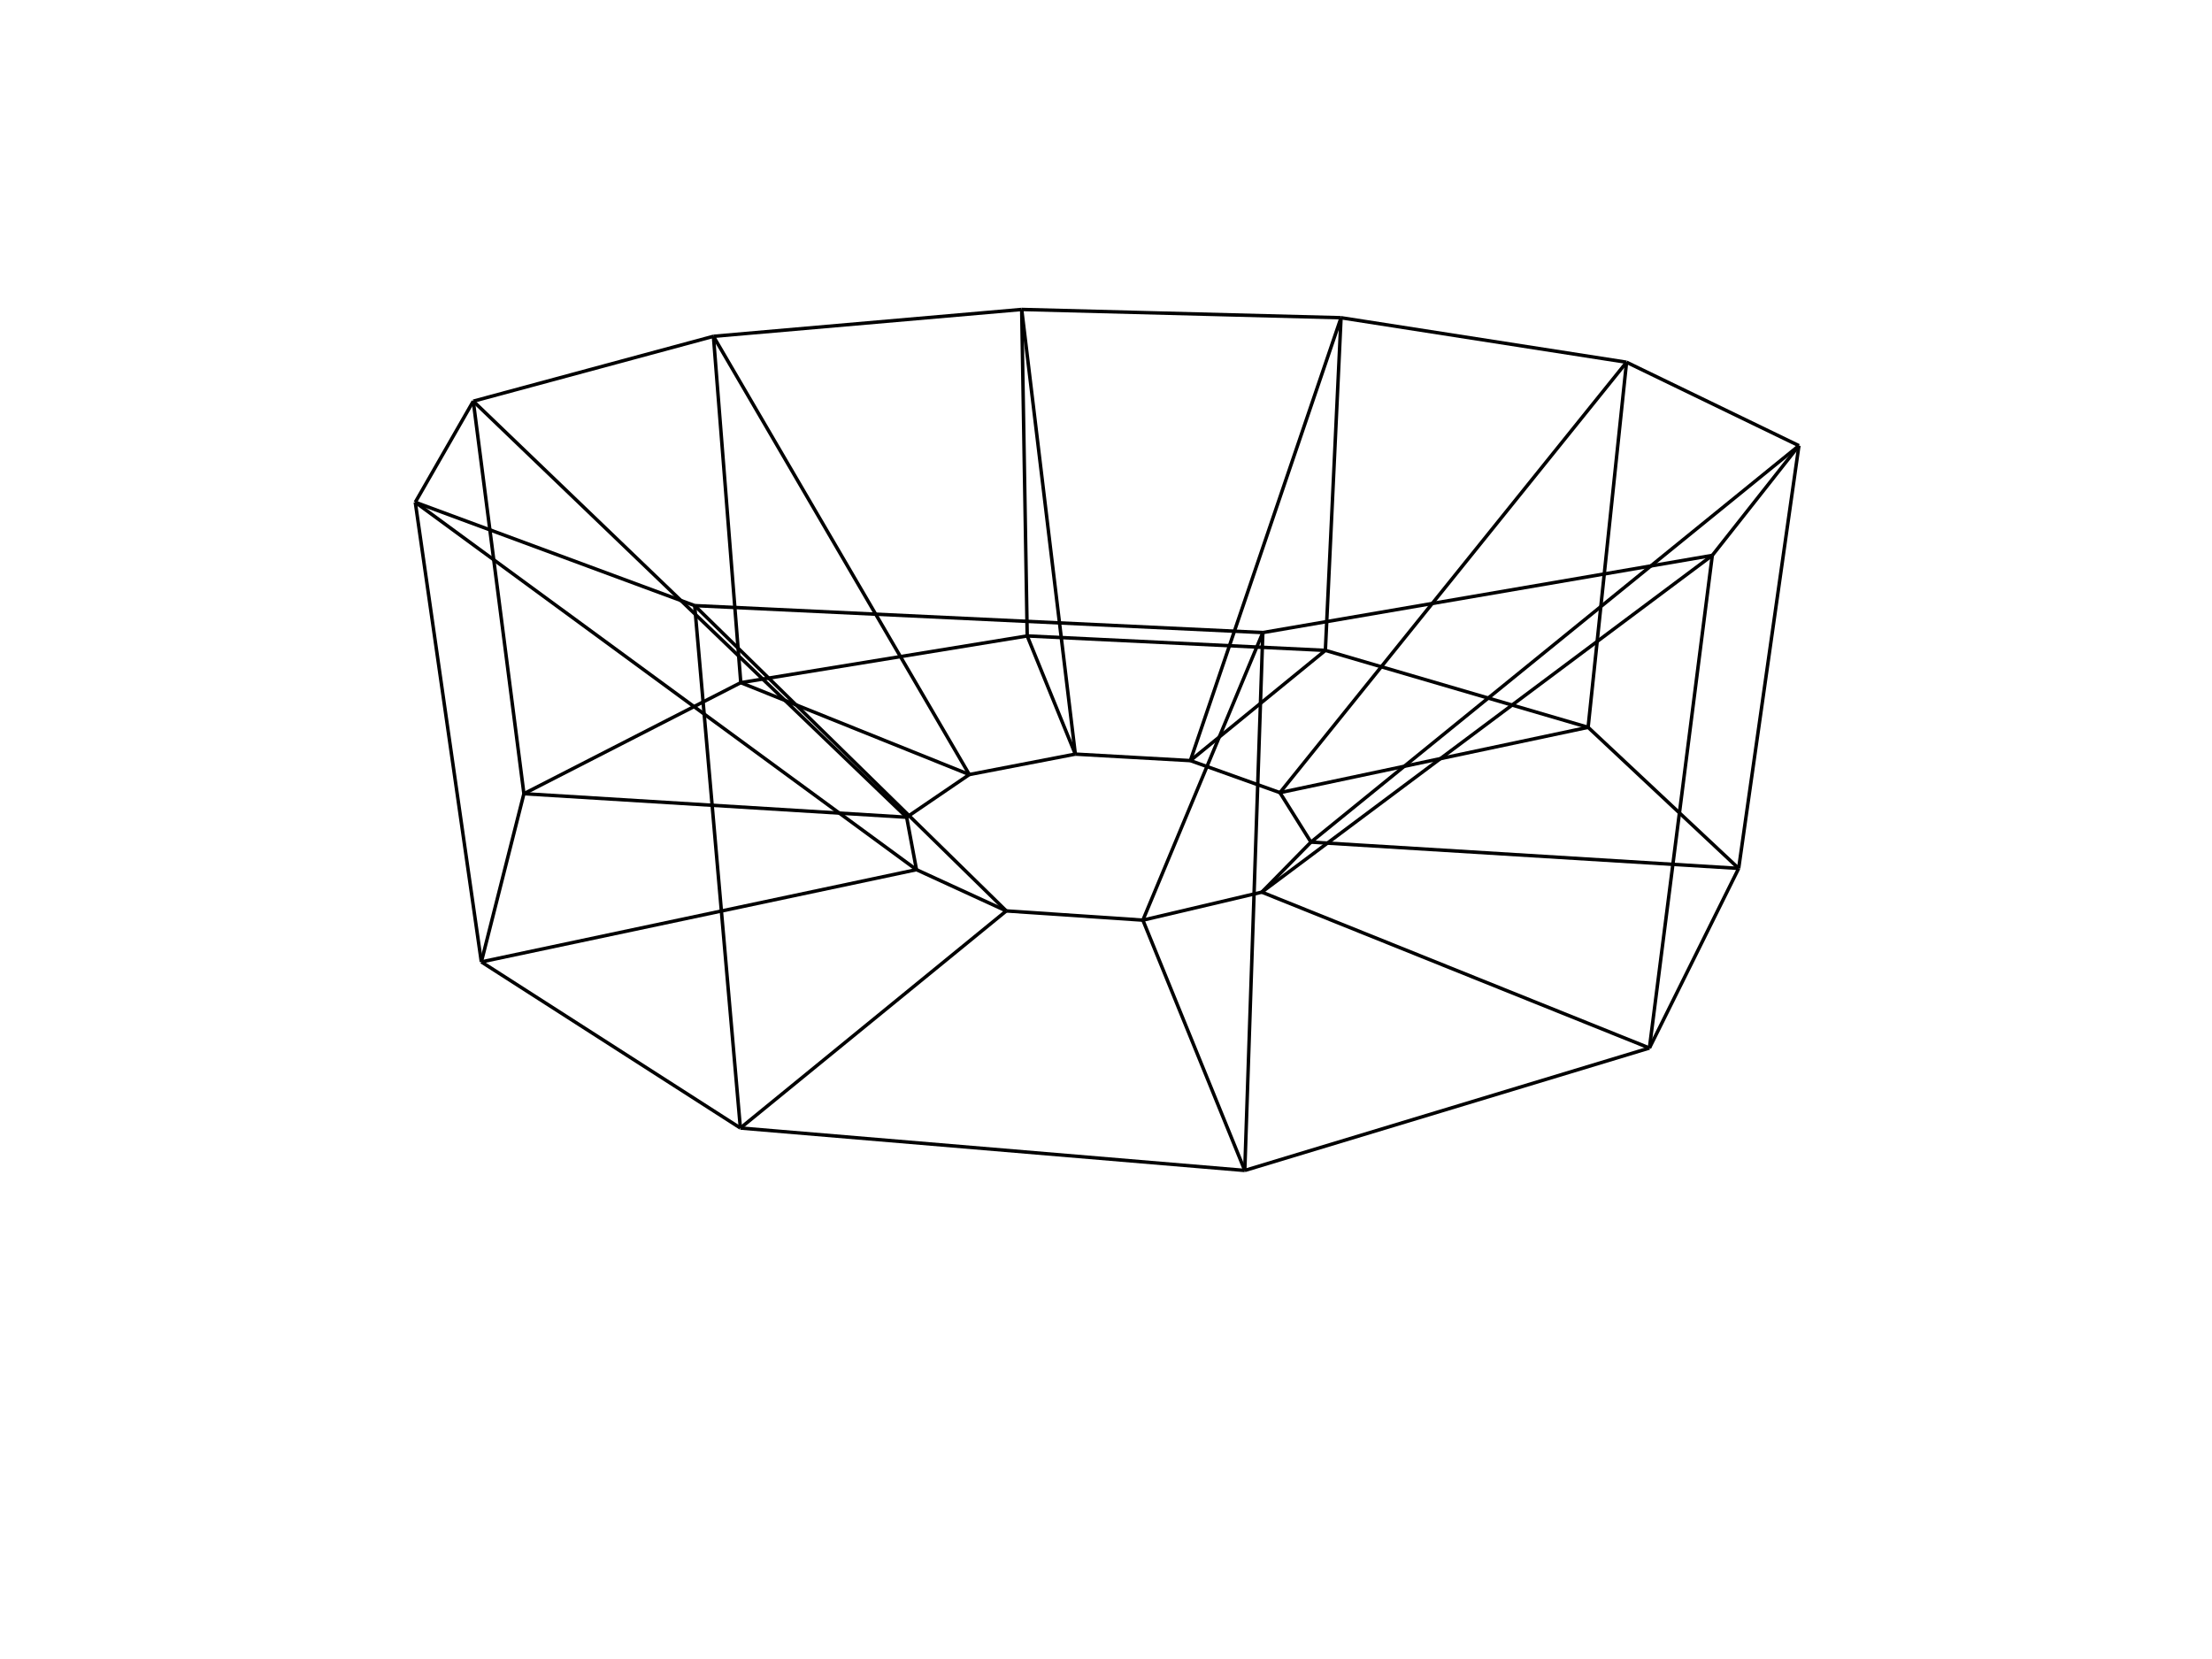 <svg xmlns="http://www.w3.org/2000/svg" id="svgcontent" width="640" height="480" version="1.1"><line x1="291.149" x2="330.675" y1="263.556" y2="266.226" stroke="#000"/><line x1="330.675" x2="360.153" y1="266.226" y2="338.646" stroke="#000"/><line x1="360.153" x2="214.214" y1="338.646" y2="326.374" stroke="#000"/><line x1="214.214" x2="291.149" y1="326.374" y2="263.556" stroke="#000"/><line x1="360.153" x2="365.374" y1="338.646" y2="183.021" stroke="#000"/><line x1="365.374" x2="200.991" y1="183.021" y2="175.22" stroke="#000"/><line x1="200.991" x2="214.214" y1="175.22" y2="326.374" stroke="#000"/><line x1="365.374" x2="330.675" y1="183.021" y2="266.226" stroke="#000"/><line x1="291.149" x2="200.991" y1="263.556" y2="175.22" stroke="#000"/><line x1="330.675" x2="365.079" y1="266.226" y2="258.126" stroke="#000"/><line x1="365.079" x2="477.234" y1="258.126" y2="303.223" stroke="#000"/><line x1="477.234" x2="360.153" y1="303.223" y2="338.646" stroke="#000"/><line x1="477.234" x2="495.419" y1="303.223" y2="160.692" stroke="#000"/><line x1="495.419" x2="365.374" y1="160.692" y2="183.021" stroke="#000"/><line x1="495.419" x2="365.079" y1="160.692" y2="258.126" stroke="#000"/><line x1="365.079" x2="379.299" y1="258.126" y2="243.646" stroke="#000"/><line x1="379.299" x2="503.049" y1="243.646" y2="251.255" stroke="#000"/><line x1="503.049" x2="477.234" y1="251.255" y2="303.223" stroke="#000"/><line x1="503.049" x2="520.482" y1="251.255" y2="128.942" stroke="#000"/><line x1="520.482" x2="495.419" y1="128.942" y2="160.692" stroke="#000"/><line x1="520.482" x2="379.299" y1="128.942" y2="243.646" stroke="#000"/><line x1="379.299" x2="370.325" y1="243.646" y2="229.335" stroke="#000"/><line x1="370.325" x2="459.492" y1="229.335" y2="210.437" stroke="#000"/><line x1="459.492" x2="503.049" y1="210.437" y2="251.255" stroke="#000"/><line x1="459.492" x2="470.611" y1="210.437" y2="104.807" stroke="#000"/><line x1="470.611" x2="520.482" y1="104.807" y2="128.942" stroke="#000"/><line x1="470.611" x2="370.325" y1="104.807" y2="229.335" stroke="#000"/><line x1="370.325" x2="344.412" y1="229.335" y2="220.068" stroke="#000"/><line x1="344.412" x2="383.471" y1="220.068" y2="188.176" stroke="#000"/><line x1="383.471" x2="459.492" y1="188.176" y2="210.437" stroke="#000"/><line x1="383.471" x2="388.005" y1="188.176" y2="91.931" stroke="#000"/><line x1="388.005" x2="470.611" y1="91.931" y2="104.807" stroke="#000"/><line x1="388.005" x2="344.412" y1="91.931" y2="220.068" stroke="#000"/><line x1="344.412" x2="311.122" y1="220.068" y2="218.189" stroke="#000"/><line x1="311.122" x2="297.204" y1="218.189" y2="183.995" stroke="#000"/><line x1="297.204" x2="383.471" y1="183.995" y2="188.176" stroke="#000"/><line x1="297.204" x2="295.61" y1="183.995" y2="89.535" stroke="#000"/><line x1="295.61" x2="388.005" y1="89.535" y2="91.931" stroke="#000"/><line x1="295.61" x2="311.122" y1="89.535" y2="218.189" stroke="#000"/><line x1="311.122" x2="280.454" y1="218.189" y2="224.099" stroke="#000"/><line x1="280.454" x2="214.331" y1="224.099" y2="197.511" stroke="#000"/><line x1="214.331" x2="297.204" y1="197.511" y2="183.995" stroke="#000"/><line x1="214.331" x2="206.418" y1="197.511" y2="97.306" stroke="#000"/><line x1="206.418" x2="295.61" y1="97.306" y2="89.535" stroke="#000"/><line x1="206.418" x2="280.454" y1="97.306" y2="224.099" stroke="#000"/><line x1="280.454" x2="262.324" y1="224.099" y2="236.454" stroke="#000"/><line x1="262.324" x2="151.582" y1="236.454" y2="229.644" stroke="#000"/><line x1="151.582" x2="214.331" y1="229.644" y2="197.511" stroke="#000"/><line x1="151.582" x2="136.936" y1="229.644" y2="116.078" stroke="#000"/><line x1="136.936" x2="206.418" y1="116.078" y2="97.306" stroke="#000"/><line x1="136.936" x2="262.324" y1="116.078" y2="236.454" stroke="#000"/><line x1="262.324" x2="265.161" y1="236.454" y2="251.622" stroke="#000"/><line x1="265.161" x2="139.27" y1="251.622" y2="278.302" stroke="#000"/><line x1="139.27" x2="151.582" y1="278.302" y2="229.644" stroke="#000"/><line x1="139.27" x2="120.154" y1="278.302" y2="145.32" stroke="#000"/><line x1="120.154" x2="136.936" y1="145.32" y2="116.078" stroke="#000"/><line x1="120.154" x2="265.161" y1="145.32" y2="251.622" stroke="#000"/><line x1="265.161" x2="291.149" y1="251.622" y2="263.556" stroke="#000"/><line x1="214.214" x2="139.27" y1="326.374" y2="278.302" stroke="#000"/><line x1="200.991" x2="120.154" y1="175.22" y2="145.32" stroke="#000"/></svg>